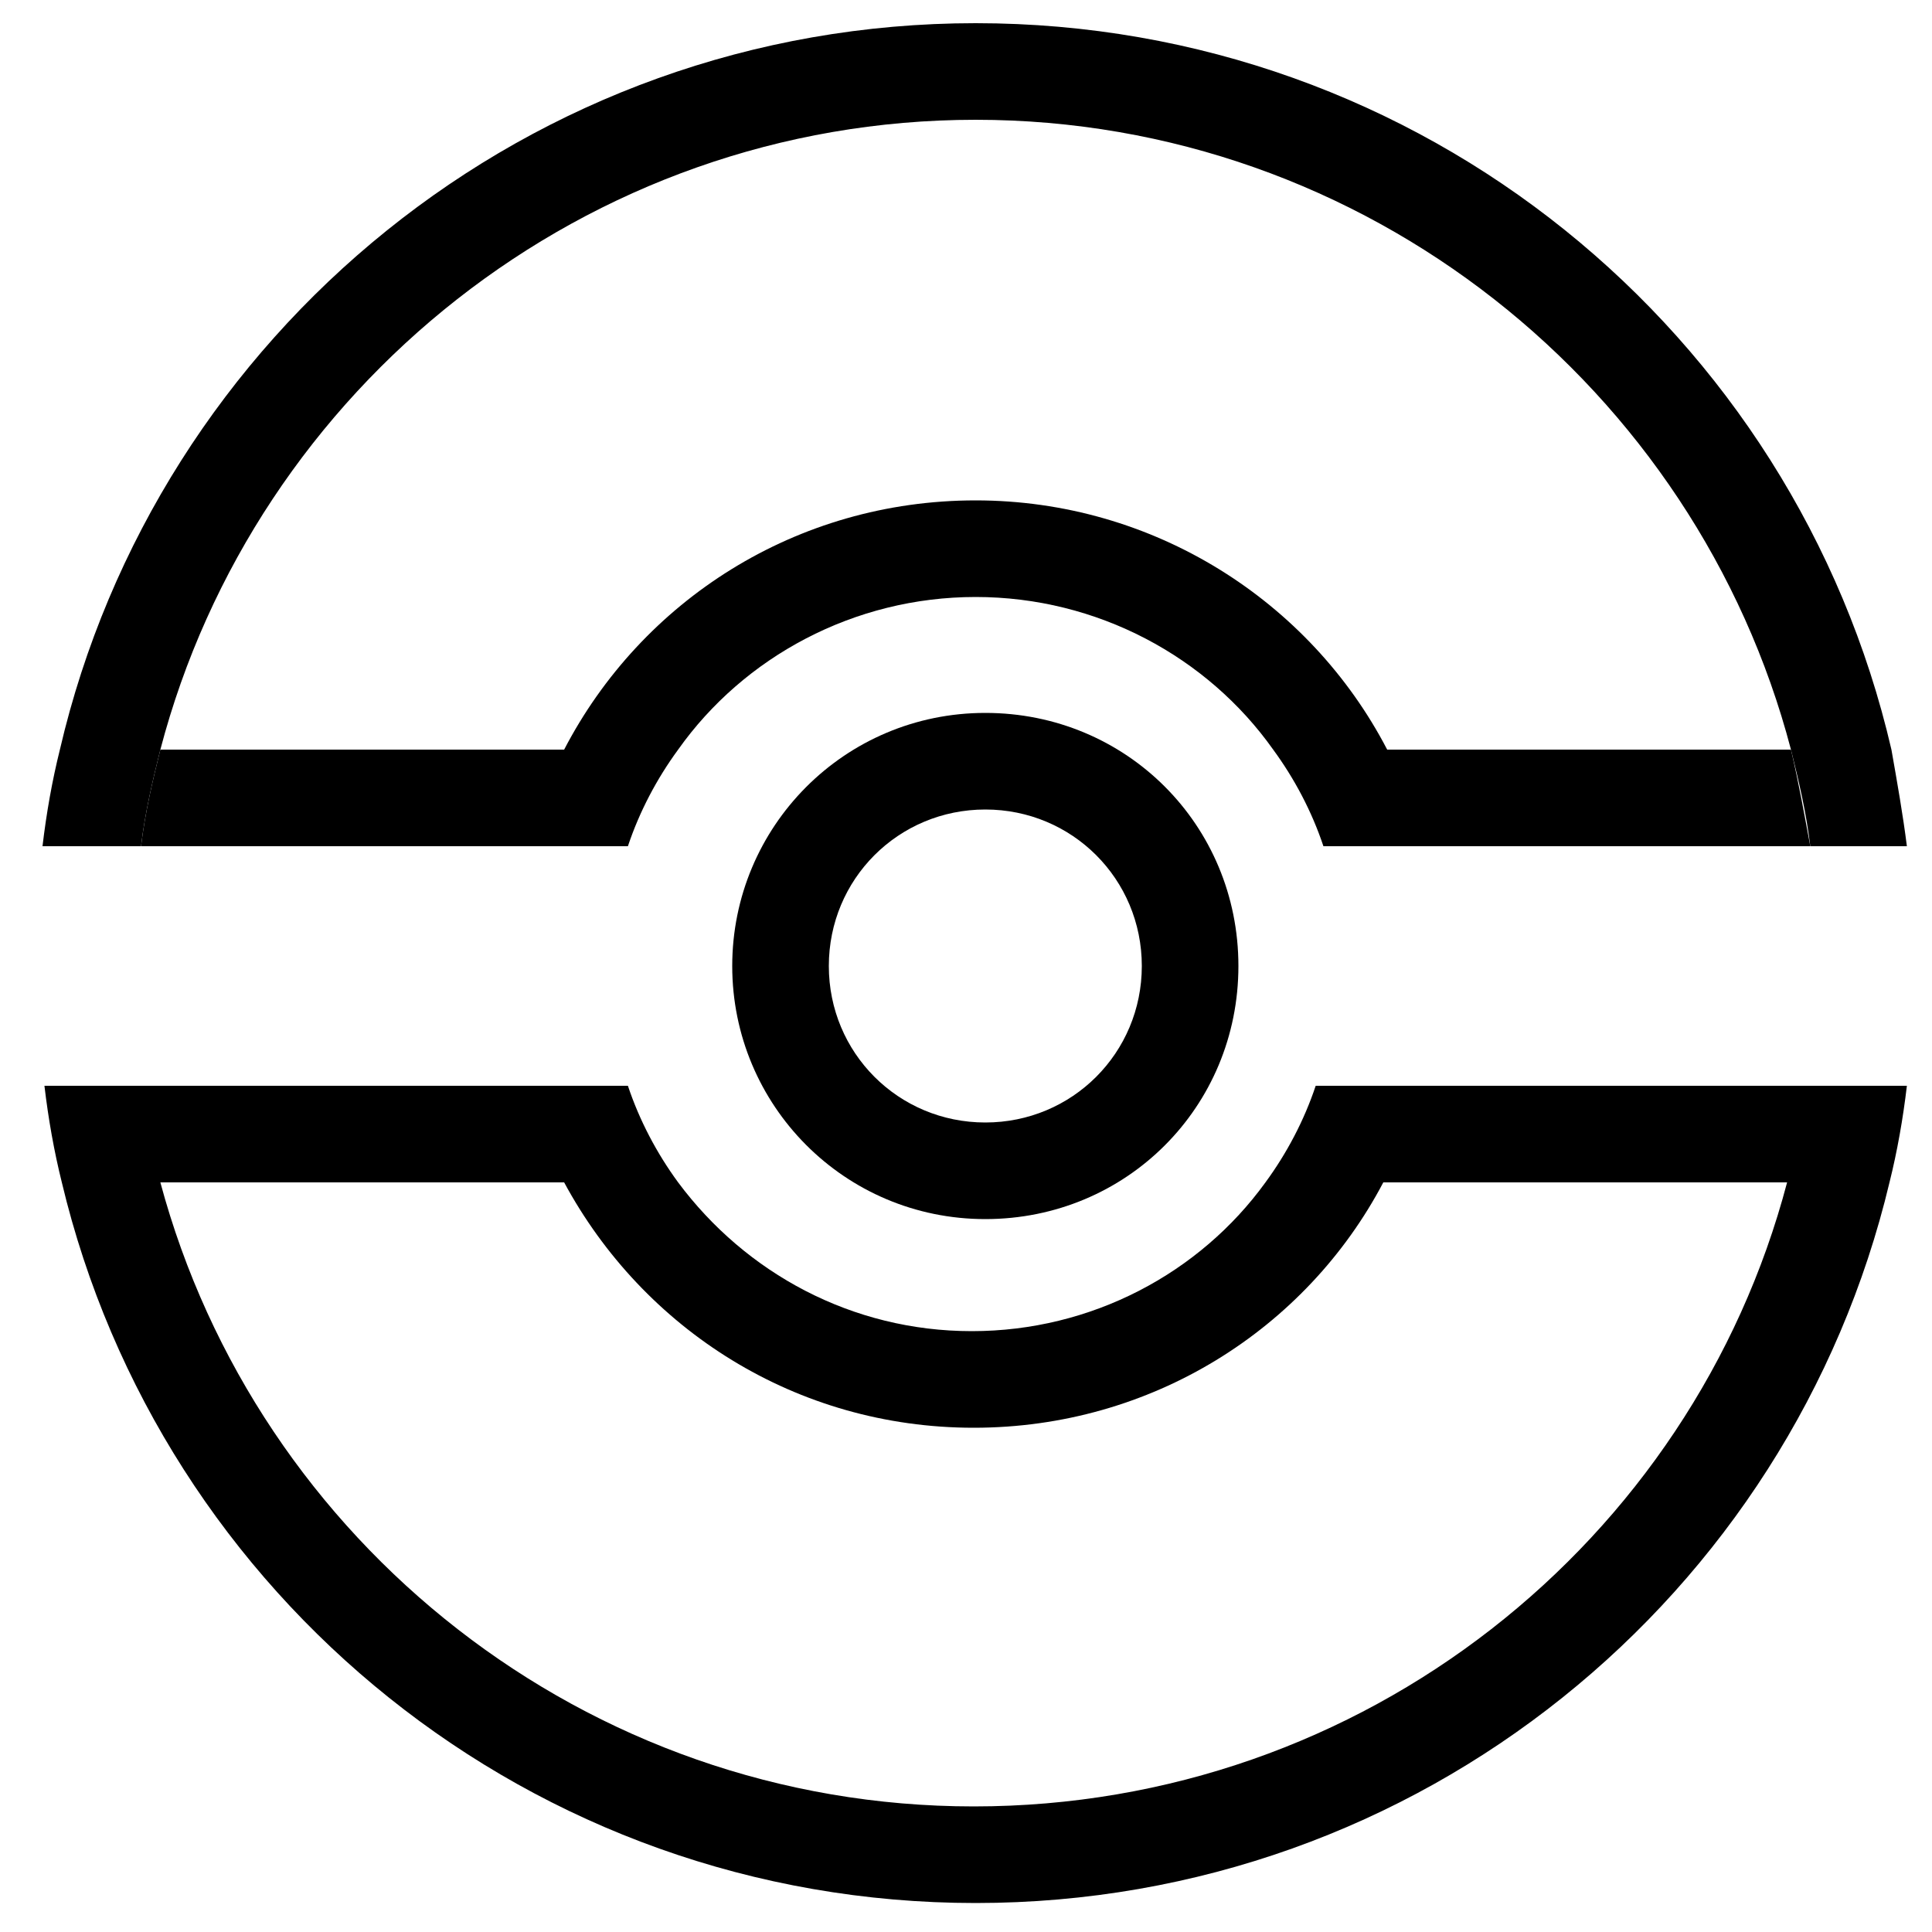 <?xml version="1.0" encoding="utf-8"?>
<!-- Generator: Adobe Illustrator 26.0.1, SVG Export Plug-In . SVG Version: 6.00 Build 0)  -->
<svg version="1.1" id="Ebene_1" xmlns="http://www.w3.org/2000/svg" xmlns:xlink="http://www.w3.org/1999/xlink" x="0px" y="0px"
	 viewBox="0 0 100 100" style="enable-background:new 0 0 100 100;" xml:space="preserve">
<path d="M98.7,43.8h-5c-0.2-1.7-0.6-3.4-1-5c-4.9-18.7-22-32.6-42.2-32.6c-20.2,0-37.3,13.9-42.2,32.6c-0.4,1.6-0.8,3.3-1,5H2.2
	c0.2-1.7,0.5-3.4,0.9-5c5-21.5,24.3-37.6,47.4-37.6c23.1,0,42.4,16,47.4,37.6C98.2,40.5,98.5,42.2,98.7,43.8z"/>
<path d="M98.7,56.2c-0.2,1.7-0.5,3.4-0.9,5c-5.1,21.4-24.3,37.3-47.3,37.3c-23,0-42.2-15.9-47.3-37.3c-0.4-1.6-0.7-3.3-0.9-5h5
	c0.2,1.7,0.6,3.4,1,5c5,18.6,22,32.3,42.1,32.3c20.2,0,37.2-13.7,42.1-32.3c0.4-1.6,0.8-3.3,1-5H98.7z"/>
<path d="M93.6,56.2c-0.2,1.7-0.6,3.4-1,5h-21c-4,7.6-12,12.7-21.2,12.7c-9.2,0-17.1-5.1-21.2-12.7h-21c-0.4-1.6-0.8-3.3-1-5h25.3
	c0.6,1.8,1.5,3.5,2.6,5c3.5,4.7,9,7.7,15.2,7.7c6.2,0,11.8-3,15.2-7.7c1.1-1.5,2-3.2,2.6-5H93.6z"/>
<path d="M93.7,43.8H68.5c-0.6-1.8-1.5-3.5-2.6-5c-3.4-4.8-9.1-7.9-15.4-7.9c-6.3,0-12,3.1-15.4,7.9c-1.1,1.5-2,3.2-2.6,5H7.3
	c0.2-1.7,0.6-3.4,1-5h20.9c4-7.7,12-12.9,21.3-12.9c9.2,0,17.3,5.2,21.3,12.9h20.9C93.1,40.5,93.4,42.2,93.7,43.8z"/>
<g>
	<path d="M51,41.9c4.5,0,8.1,3.6,8.1,8.1s-3.6,8.1-8.1,8.1s-8.1-3.6-8.1-8.1S46.5,41.9,51,41.9 M51,36.9c-7.3,0-13.1,5.9-13.1,13.1
		S43.7,63.1,51,63.1S64.1,57.3,64.1,50S58.3,36.9,51,36.9L51,36.9z"/>
</g>
</svg>
